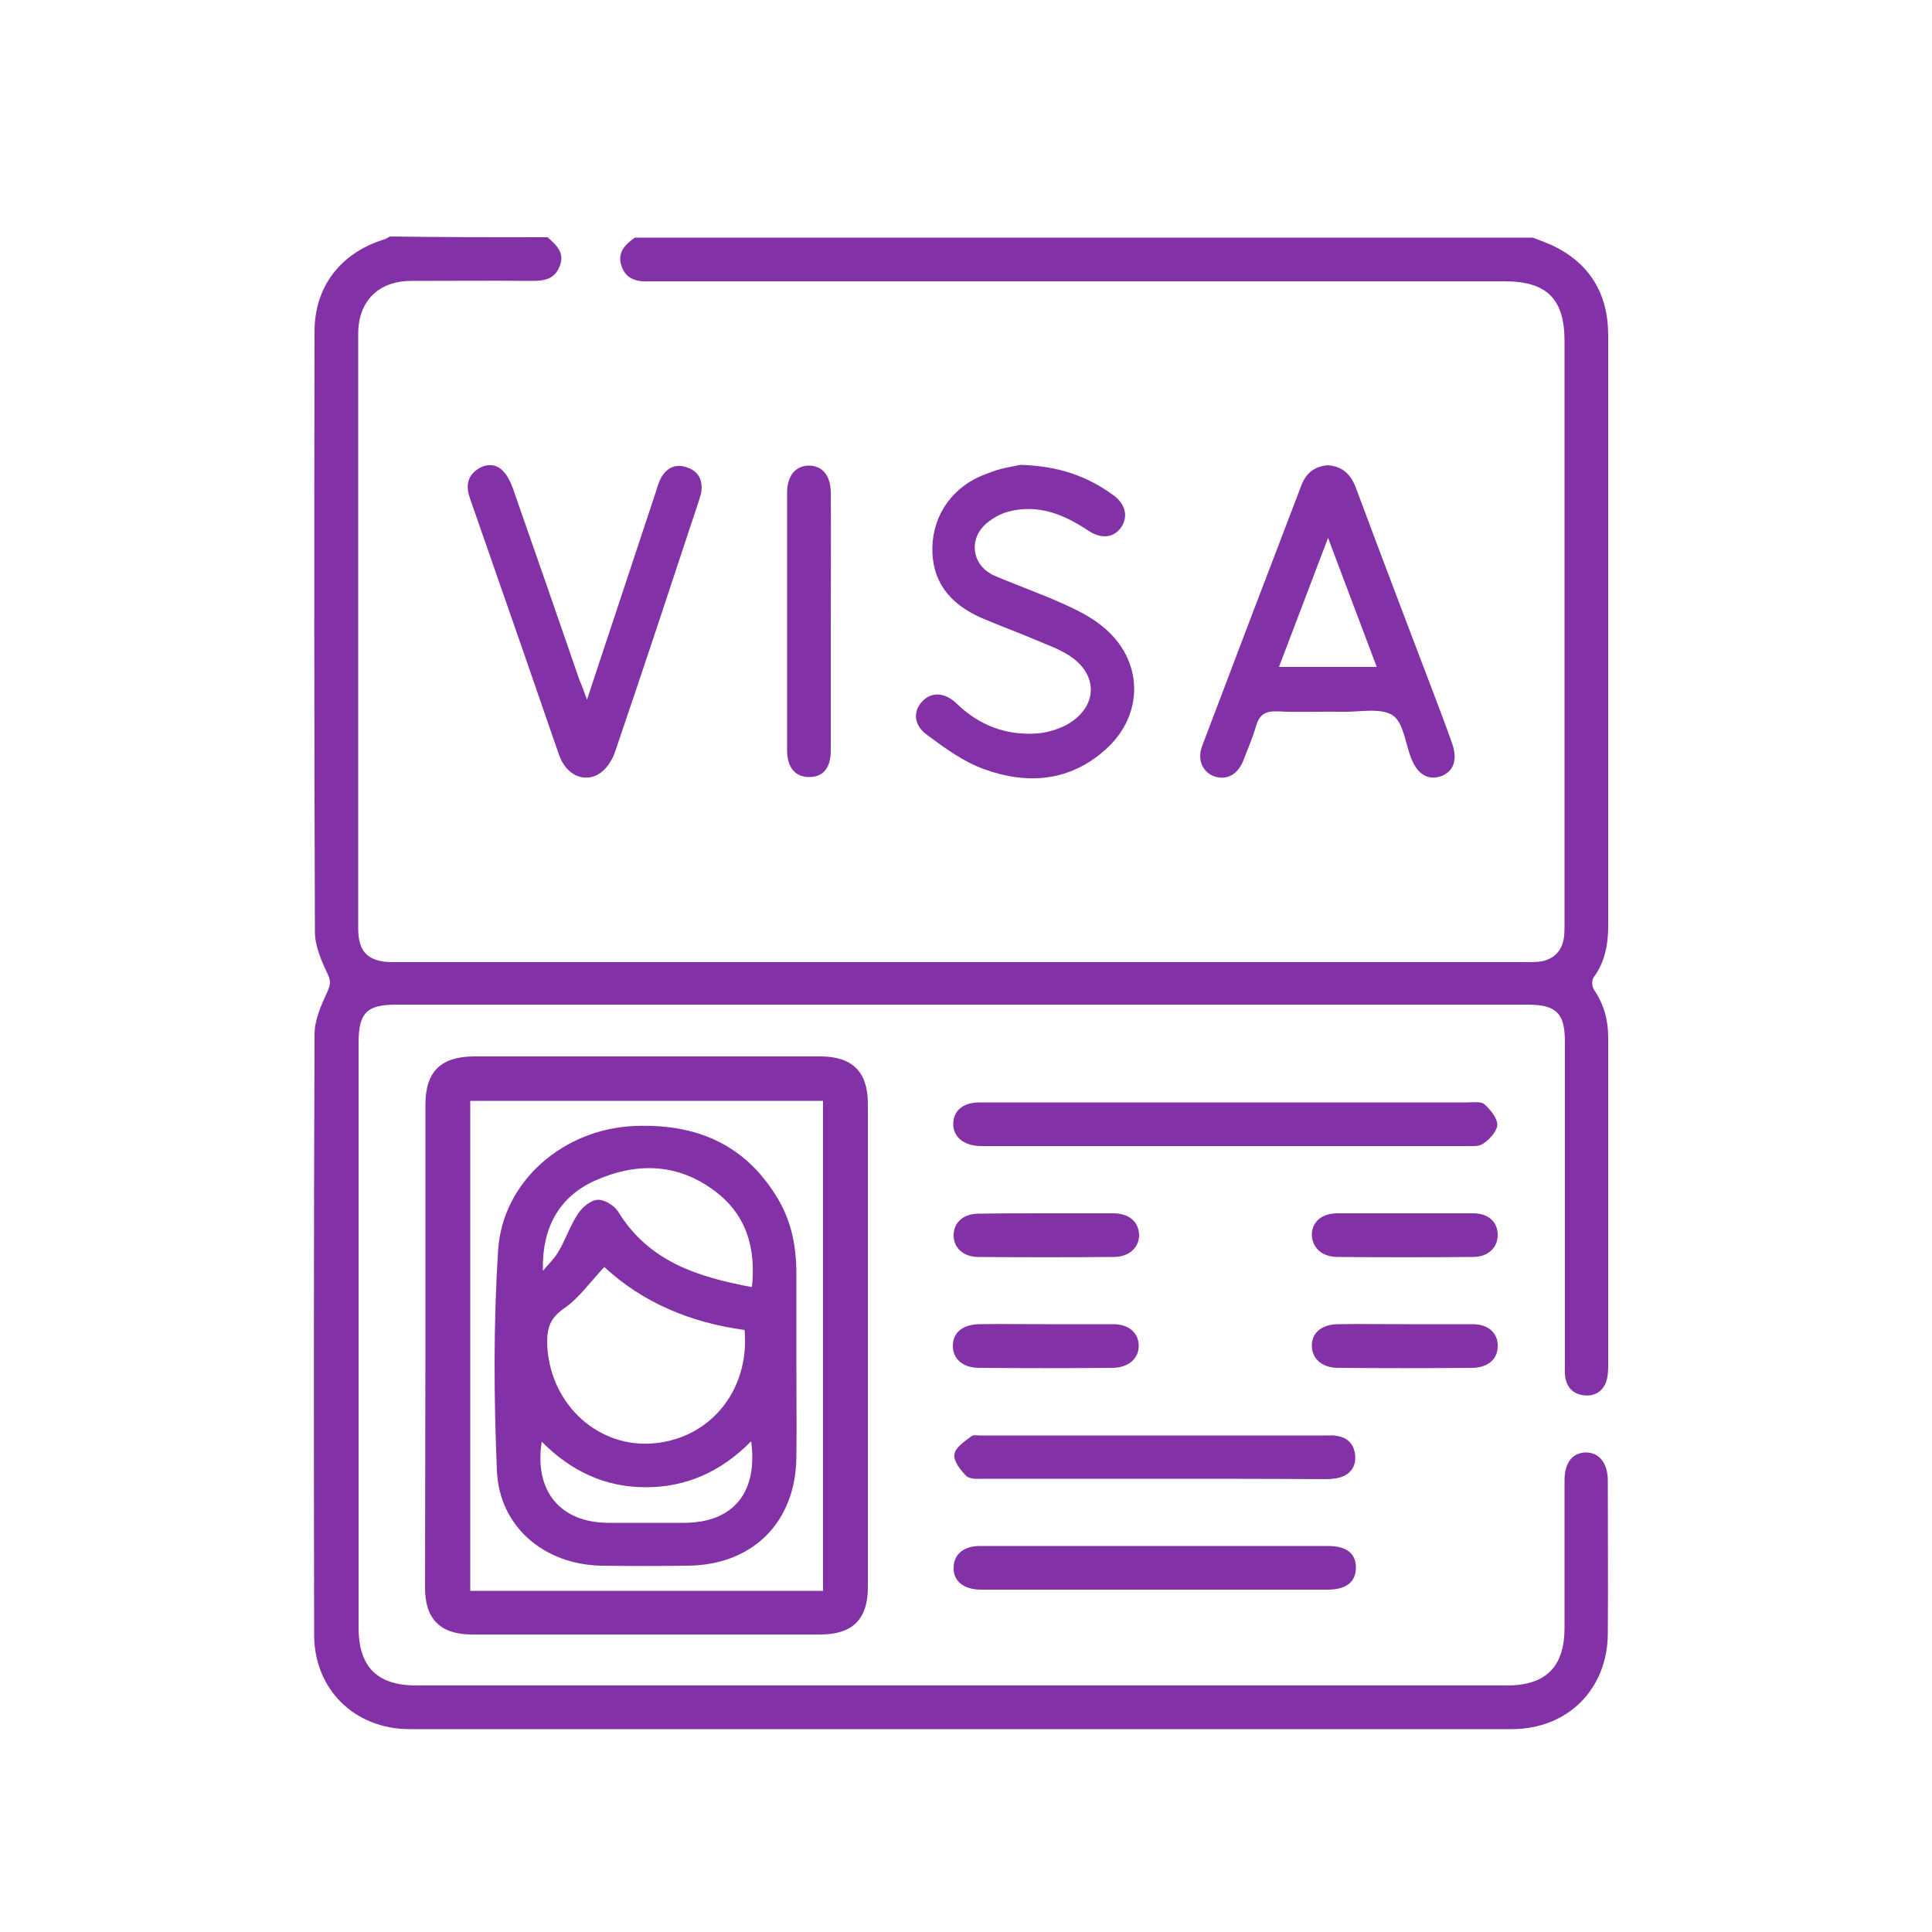 <?xml version="1.0" encoding="utf-8"?>
<!-- Generator: Adobe Illustrator 26.3.1, SVG Export Plug-In . SVG Version: 6.00 Build 0)  -->
<svg version="1.1" id="Layer_1" xmlns="http://www.w3.org/2000/svg" xmlns:xlink="http://www.w3.org/1999/xlink" x="0px" y="0px"
	 viewBox="0 0 500 500" style="enable-background:new 0 0 500 500;" xml:space="preserve">
<style type="text/css">
	.st0{fill:#8331A7;}
</style>
<g>
	<path class="st0" d="M141.7,61.4c2.3,2,4.6,4.1,3.1,7.6c-1.4,3.5-4.3,3.7-7.5,3.7c-10.3-0.1-20.6,0-30.9,0
		c-8.4,0-13.7,5.2-13.7,13.7c0,51.3,0,102.6,0,153.9c0,6,2.5,8.5,8.4,8.7c1,0,2,0,3,0c96.4,0,192.9,0,289.3,0c1.6,0,3.3,0,4.9-0.1
		c3.8-0.5,6.1-2.8,6.5-6.7c0.1-1.1,0.1-2.3,0.1-3.4c0-50.2,0-100.3,0-150.5c0-11-4.6-15.5-15.6-15.5c-72.8,0-145.6,0-218.4,0
		c-0.9,0-1.8,0-2.6,0c-3.2,0.2-6.2-0.4-7.4-3.8c-1.3-3.5,0.8-5.7,3.4-7.5c77.5,0,154.9,0,232.4,0c1.6,0.6,3.2,1.2,4.8,1.9
		c9.9,4.6,14.7,12.6,14.7,23.4c0,32.3,0,64.6,0,96.9c0,18.6,0,37.2,0,55.8c0,4.9-0.8,9.4-3.8,13.5c-0.5,0.7-0.4,2.4,0.1,3.1
		c2.6,3.8,3.7,7.9,3.7,12.4c0,28.3,0,56.6,0,84.9c0,1.5-0.1,3.1-0.6,4.4c-1,2.5-3.1,3.6-5.7,3.3c-2.7-0.3-4.3-1.9-4.8-4.6
		c-0.2-1.2-0.1-2.5-0.1-3.8c0-27.7,0-55.3,0-83c0-7.5-2.2-9.7-9.7-9.7c-97.6,0-195.1,0-292.7,0c-7.7,0-9.8,2.1-9.8,9.9
		c0,50.4,0,100.8,0,151.3c0,10.2,4.8,15,15,15c94,0,188.1,0,282.1,0c10.2,0,15-4.8,15-15c0-12.7,0-25.4,0-38.1c0-4.5,2-7.1,5.4-7.2
		c3.5-0.1,5.8,2.7,5.8,7.3c0,13.2,0.1,26.4,0,39.6c-0.1,14.4-10.4,24.7-24.9,24.7c-95.1,0-190.1,0-285.2,0
		c-14.2,0-24.7-10.3-24.7-24.4c-0.1-51.8-0.1-103.6,0.1-155.4c0-3.7,1.7-7.5,3.3-11c0.8-1.8,1-2.7,0.1-4.6
		c-1.6-3.4-3.3-7.3-3.3-10.9c-0.2-51.8-0.2-103.6-0.1-155.4c0-11.6,6.7-20.3,17.9-23.8c0.6-0.2,1.1-0.5,1.6-0.8
		C114.6,61.4,128.2,61.4,141.7,61.4z"/>
	<path class="st0" d="M110.1,348.1c0-20.7,0-41.5,0-62.2c0-8.5,3.9-12.4,12.4-12.5c29.9,0,59.9,0,89.8,0c8.3,0,12.3,4,12.3,12.2
		c0,41.7,0,83.5,0,125.2c0,8.3-4,12.2-12.3,12.2c-30.1,0-60.1,0-90.2,0c-8.1,0-12.1-4-12.1-12C110,390.1,110.1,369.1,110.1,348.1z
		 M213,411.7c0-42.5,0-84.7,0-126.8c-30.7,0-61,0-91.3,0c0,42.4,0,84.5,0,126.8C152.2,411.7,182.4,411.7,213,411.7z"/>
	<path class="st0" d="M317.2,285.3c20.9,0,41.7,0,62.6,0c1.5,0,3.5-0.3,4.4,0.5c1.5,1.4,3.3,3.5,3.3,5.3c-0.1,1.7-2,3.8-3.7,4.9
		c-1.1,0.8-3.1,0.6-4.8,0.6c-41.2,0-82.4,0-123.6,0c-0.6,0-1.3,0-1.9,0c-4.3-0.2-6.9-2.5-6.8-5.9c0.1-3.3,2.6-5.4,6.8-5.4
		C274.7,285.3,296,285.3,317.2,285.3z"/>
	<path class="st0" d="M298.5,382.7c-14.6,0-29.1,0-43.7,0c-1.6,0-3.7,0.2-4.7-0.7c-1.5-1.5-3.4-3.9-3.1-5.6c0.2-1.8,2.7-3.4,4.4-4.7
		c0.6-0.5,1.9-0.1,3-0.2c29.6,0,59.3,0,88.9,0c0.9,0,1.8-0.1,2.6,0.1c2.8,0.4,4.5,2.1,4.8,4.9c0.3,2.8-1,4.9-3.7,5.8
		c-1.3,0.4-2.7,0.5-4.1,0.5C328.2,382.7,313.3,382.7,298.5,382.7z"/>
	<path class="st0" d="M299.1,400.1c14.8,0,29.6,0,44.5,0c4.9,0,7.3,1.9,7.3,5.6c0,3.7-2.5,5.7-7.3,5.7c-29.9,0-59.8,0-89.7,0
		c-4.6,0-7.3-2.3-7.1-5.9c0.1-3.3,2.7-5.4,6.8-5.4C268.7,400.1,283.9,400.1,299.1,400.1z"/>
	<path class="st0" d="M270.8,314c5.8,0,11.5,0,17.3,0c4.1,0,6.6,2.2,6.7,5.6c0,3.3-2.6,5.7-6.6,5.7c-11.7,0.1-23.3,0.1-35,0
		c-4,0-6.5-2.5-6.4-5.8c0.1-3.2,2.6-5.4,6.4-5.4C259,314,264.9,314,270.8,314z"/>
	<path class="st0" d="M363.9,314c5.8,0,11.5,0,17.3,0c3.9,0,6.3,2.1,6.4,5.4c0.1,3.4-2.4,5.9-6.4,5.9c-11.7,0.1-23.3,0.1-35,0
		c-4.1,0-6.6-2.4-6.7-5.7c0-3.3,2.5-5.6,6.6-5.6C352.1,314,358,314,363.9,314z"/>
	<path class="st0" d="M270.8,342.7c5.8,0,11.5,0,17.3,0c4.1,0,6.6,2.3,6.6,5.6c0,3.3-2.6,5.6-6.7,5.7c-11.5,0.1-23.1,0.1-34.6,0
		c-4.3,0-6.9-2.4-6.8-5.9c0.1-3.3,2.6-5.3,6.8-5.4C259.3,342.6,265.1,342.7,270.8,342.7z"/>
	<path class="st0" d="M363.8,342.7c5.8,0,11.5,0,17.3,0c4.1,0,6.6,2.3,6.5,5.7c0,3.4-2.6,5.6-6.7,5.6c-11.5,0.1-23.1,0.1-34.6,0
		c-4.1,0-6.7-2.3-6.8-5.6c-0.1-3.4,2.5-5.7,6.9-5.7C352.3,342.6,358.1,342.7,363.8,342.7z"/>
	<path class="st0" d="M343.6,120.4c4,0.3,6.1,2.5,7.4,6.1c6.6,17.8,13.4,35.5,20.1,53.2c1.6,4.2,3.2,8.4,4.7,12.7
		c1.5,4.2,0.4,7.3-2.9,8.5c-3.3,1.1-6.1-0.5-7.7-4.7c-1.5-3.8-2-9.3-4.8-11.1c-3.2-2-8.5-0.8-12.8-0.9c-5.7-0.1-11.3,0.2-17-0.1
		c-3-0.1-4.6,0.7-5.5,3.7c-0.9,3.1-2.2,6.1-3.4,9.2c-1.5,3.6-4.4,5-7.5,3.9c-3-1.1-4.4-4.3-3.1-7.8c8.5-22.5,17.1-45,25.7-67.5
		C338.1,122.2,340.4,120.7,343.6,120.4z M331,172.6c8.7,0,16.8,0,25.3,0c-4.2-11.2-8.3-21.9-12.6-33.4
		C339.3,150.8,335.2,161.5,331,172.6z"/>
	<path class="st0" d="M264.1,120.3c10,0.3,17.4,3,24.1,7.9c3.1,2.3,3.8,5.5,2,8.2c-1.9,2.8-5.2,3.2-8.6,0.9
		c-6.3-4.2-12.9-6.9-20.6-4.9c-2.3,0.6-4.7,2-6.4,3.7c-4.1,4.3-2.6,10.6,2.8,12.9c6.1,2.6,12.4,4.8,18.5,7.6
		c3.3,1.5,6.6,3.2,9.4,5.5c10.6,8.5,11,22.7,0.9,31.8c-9.3,8.4-20.3,9.2-31.4,5.2c-5.4-1.9-10.3-5.5-15-9c-3.5-2.6-3.5-6.3-0.9-8.8
		c2.4-2.3,5.7-2.1,8.7,0.8c5.9,5.7,12.9,8.3,20.9,7.7c2.5-0.2,5.2-1,7.5-2.2c8.3-4.6,8.4-13.3,0.3-18.2c-2.4-1.5-5.2-2.5-7.8-3.6
		c-4.7-2-9.6-3.8-14.3-5.8c-8.8-3.8-13.1-9.9-12.9-18.4c0.2-8.6,5.5-16,14.1-19C258.6,121.2,262.2,120.7,264.1,120.3z"/>
	<path class="st0" d="M151.9,181.1c6.1-18.4,11.9-35.9,17.7-53.4c0.4-1.3,0.8-2.7,1.4-3.9c1.5-2.8,3.9-3.9,6.9-2.8
		c2.9,1,4,3.3,3.6,6.3c-0.1,0.7-0.4,1.4-0.6,2.2c-7.2,21.8-14.4,43.6-21.8,65.3c-0.7,2-2.1,4.1-3.8,5.3c-4,2.7-8.8,0.5-10.6-4.7
		c-4.1-11.7-8.1-23.5-12.2-35.2c-3.6-10.4-7.3-20.9-10.9-31.3c-1-2.9-0.8-5.5,1.9-7.4c2.2-1.5,4.7-1.6,6.6,0.3
		c1.2,1.2,2,2.9,2.6,4.5c5.8,16.6,11.6,33.2,17.3,49.8C150.6,177.4,151.1,178.8,151.9,181.1z"/>
	<path class="st0" d="M215,161c0,11.1,0,22.1,0,33.2c0,4.6-2,6.9-5.6,6.9c-3.6,0-5.7-2.5-5.7-6.9c0-22.2,0-44.5,0-66.7
		c0-4.4,2.2-7,5.7-7c3.4,0,5.6,2.6,5.6,7C215.1,138.6,215,149.8,215,161z"/>
	<path class="st0" d="M206.1,352.9c0,8,0.1,16.1,0,24.1c-0.1,16.9-11.3,28.1-28.2,28.2c-7.4,0.1-14.8,0.1-22.3,0
		c-14.8-0.3-26.4-10.1-27-24.6c-0.8-18.9-0.9-38,0.3-56.9c1.1-18.1,17.1-31.6,35.4-32.3c15.6-0.6,28.1,4.5,36.5,18
		c3.9,6.1,5.3,12.9,5.3,20.1C206.1,337.3,206.1,345.1,206.1,352.9z M192.7,344.2c-14-1.9-26.4-7.1-36.3-16.3
		c-3.6,3.8-6.5,8-10.4,10.7c-3.5,2.4-4.4,4.9-4.4,8.8c0.3,15.1,12.2,26.9,26.6,26.2C183.4,372.8,194.1,360.1,192.7,344.2z
		 M140.5,328.9c1.4-1.7,3-3.2,4.1-5.1c1.8-3.1,3-6.7,5-9.7c1.1-1.7,3.3-3.5,5.1-3.6c1.7-0.1,4.3,1.5,5.3,3.1
		c7.9,12.9,20.6,16.9,34.6,19.5c1.1-10.4-1.6-19-9.8-25c-9.5-7.1-20.2-7.3-30.7-2.6C144.6,309.7,140.2,317.9,140.5,328.9z
		 M194.4,373c-7.8,7.9-16.8,11.9-27.3,11.9c-10.5,0-19.4-4.2-26.9-11.8c-2,12.8,4.8,20.9,17.1,21c6.7,0,13.3,0,20,0
		C189.7,394,196.2,386.3,194.4,373z"/>
</g>
</svg>
